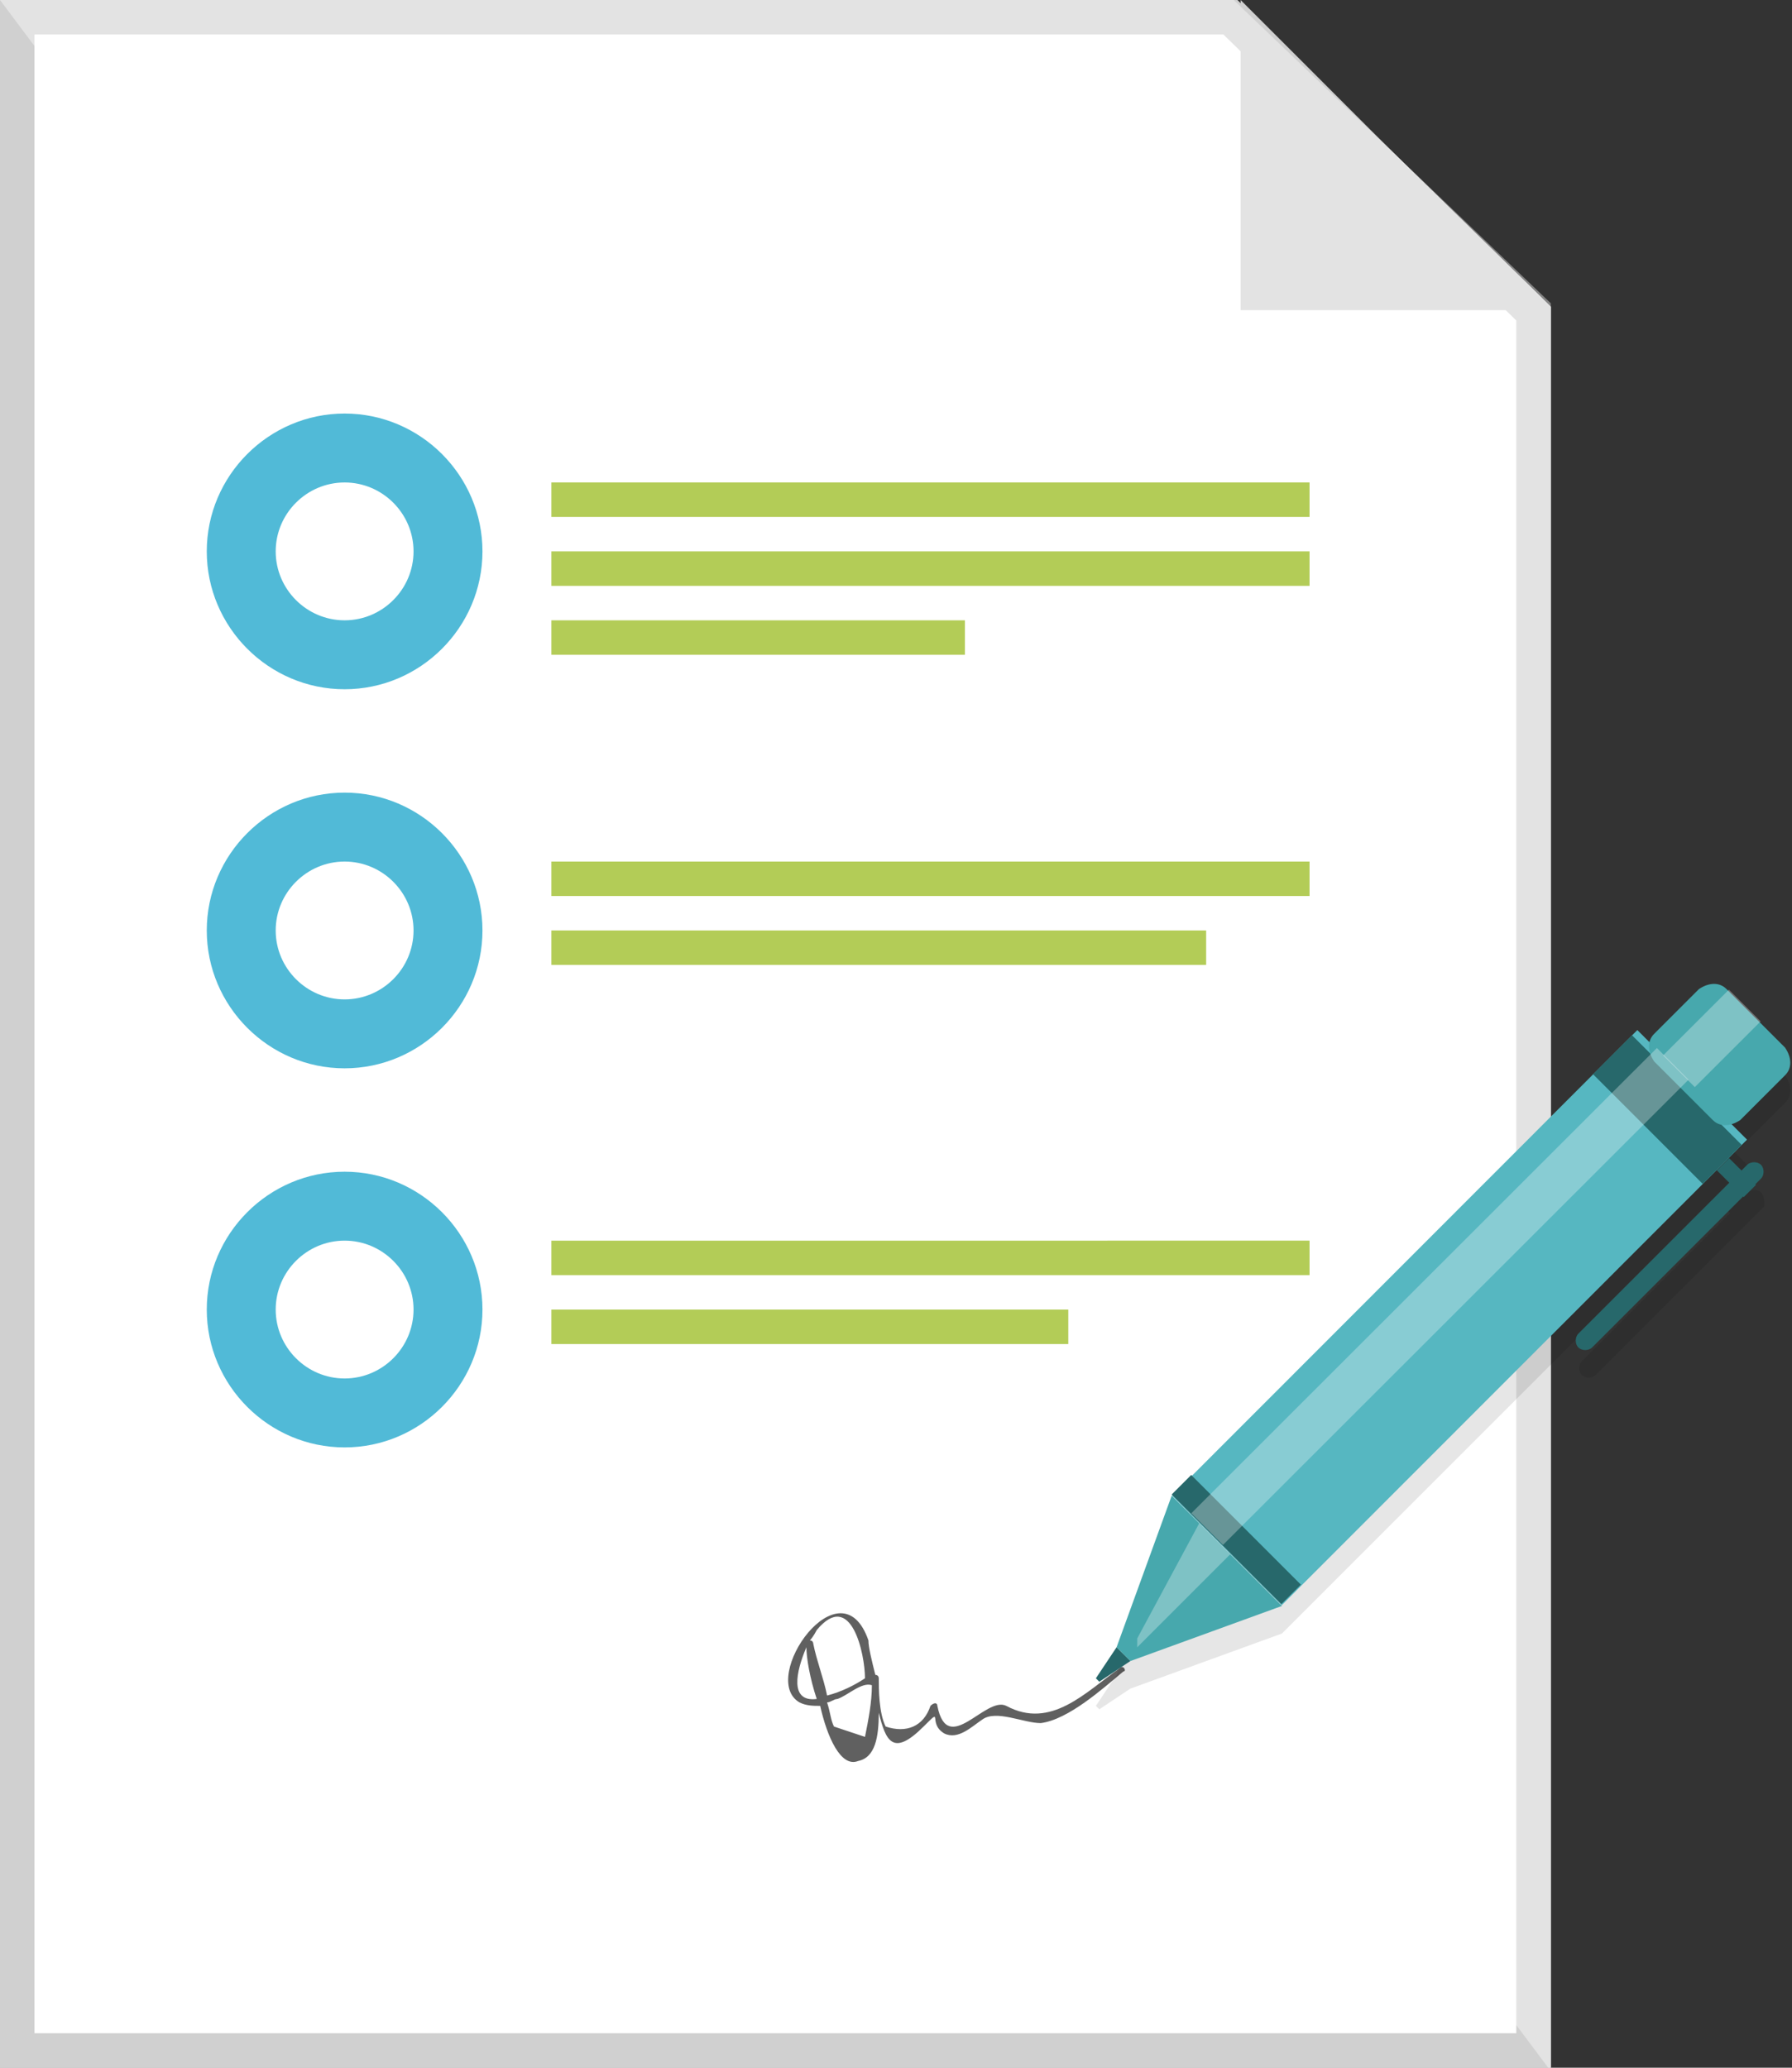 <svg xmlns="http://www.w3.org/2000/svg" xmlns:xlink="http://www.w3.org/1999/xlink" width="52" height="60" viewBox="0 0 52 60"><rect x="0" y="0" width="52" height="60" fill="#333333" stroke="none"/><path fill-rule="evenodd" clip-rule="evenodd" fill="#FFF" d="M0 0h35.9L45 8.9V60H0"/><path fill-rule="evenodd" clip-rule="evenodd" fill="#FFF" d="M.5 59.5V.5h35.2l8.8 8.6v50.4"/><path fill="#D0D0D0" d="M35.5 1L44 9.3V59H1V1h34.5m.4-1H0v60h45V8.9l-.3-.3L36.2.3l-.3-.3z"/><path fill-rule="evenodd" clip-rule="evenodd" fill="#D0D0D0" d="M45 9h-9V0"/><path fill-rule="evenodd" clip-rule="evenodd" fill="#FFF" d="M0 0h35.8L45 8.8v51.3" opacity=".4"/><path fill-rule="evenodd" clip-rule="evenodd" fill="#B3CC57" d="M16 15h22v-1H16v1zm0 2h22v-1H16v1zm0 2h12v-1H16v1z"/><path fill-rule="evenodd" clip-rule="evenodd" fill="#51BAD7" d="M14 16c0 2.2-1.8 4-4 4s-4-1.8-4-4 1.8-4 4-4 4 1.8 4 4"/><path fill-rule="evenodd" clip-rule="evenodd" fill="#FFF" d="M12 16c0 1.1-.9 2-2 2s-2-.9-2-2 .9-2 2-2 2 .9 2 2"/><path fill-rule="evenodd" clip-rule="evenodd" fill="#51BAD7" d="M14 27c0 2.2-1.8 4-4 4s-4-1.8-4-4 1.8-4 4-4 4 1.8 4 4"/><path fill-rule="evenodd" clip-rule="evenodd" fill="#FFF" d="M12 27c0 1.1-.9 2-2 2s-2-.9-2-2 .9-2 2-2 2 .9 2 2"/><path fill-rule="evenodd" clip-rule="evenodd" fill="#51BAD7" d="M14 38c0 2.2-1.8 4-4 4s-4-1.8-4-4 1.8-4 4-4 4 1.8 4 4"/><path fill-rule="evenodd" clip-rule="evenodd" fill="#FFF" d="M12 38c0 1.1-.9 2-2 2s-2-.9-2-2 .9-2 2-2 2 .9 2 2"/><path fill-rule="evenodd" clip-rule="evenodd" fill="#B3CC57" d="M16 26h22v-1H16v1zm0 2h19v-1H16v1zm0 9h22v-1H16v1zm0 2h15v-1H16v1z"/><path fill="#606060" d="M32.5 48.4c-1 .7-2 1.8-3.3 1.1-.6-.3-1.7 1.5-2 0 0-.1-.1-.1-.2 0-.2.6-.7.8-1.3.6-.2-.4-.2-1.1-.2-1.4 0-.1-.1-.1-.1-.1-.1-.4-.2-.8-.2-1-.8-2.3-3.2 1.1-2 1.8.2.1.4.1.6.1.2.9.6 1.8 1.1 1.6.5-.1.6-.7.6-1.4.2.8.4 1.3 1.3.4.6-.6.1-.1.6.2.4.2.8-.2 1.1-.4.4-.3 1.2.1 1.7.1.8-.1 1.8-1 2.4-1.5.1 0 0-.2-.1-.1m-9.1-.6c0 .3.1.9.3 1.5-.8.1-.6-.8-.3-1.5m.6 1.4c-.1-.5-.3-1-.4-1.5 0 0 0-.1-.1-.1.1-.1.2-.3.2-.3 1-1.2 1.4.7 1.4 1.4-.3.2-.7.4-1.1.5m1.1 1.2l-.9-.3c-.1-.2-.1-.4-.2-.7.1 0 .2-.1.3-.1.3-.1.7-.5 1-.4 0 .5-.1 1-.2 1.5"/><path fill-rule="evenodd" clip-rule="evenodd" d="M51.1 34.6c-.1-.1-.3-.1-.4 0l-.2.2-.4-.4.4-.4.2-.2-.4-.4c.1 0 .2-.1.2-.1l1.3-1.3c.2-.2.2-.5 0-.8l-.8-.8-.9-.9c-.2-.2-.5-.2-.8 0L48 30.8v.3l-.4-.4-.2.2-1.2 1.1-11.6 11.6-.6.6-1.6 4.4-.6.9.1.1.9-.6 4.4-1.6.6-.6 11.6-11.6.4-.4.4.4-4.3 4.3c-.1.1-.1.3 0 .4.1.1.3.1.4 0l4.3-4.3.4-.4.2-.2c0-.1 0-.3-.1-.4" opacity=".1"/><path fill-rule="evenodd" clip-rule="evenodd" fill="#47A8AD" d="M32.8 48.2l-.4-.4 1.6-4.4 3.2 3.2"/><path fill-rule="evenodd" clip-rule="evenodd" fill="#27686B" d="M31.9 48.8l-.1-.1.6-.9.4.4"/><path fill-rule="evenodd" clip-rule="evenodd" fill="#56B7C1" d="M47.512 29.89l3.183 3.18-13.502 13.51-3.183-3.18z"/><path fill-rule="evenodd" clip-rule="evenodd" fill="#27686B" d="M34.566 42.8l3.182 3.182-.566.566L34 43.366zm12.792-12.76l3.182 3.183-1.13 1.132-3.183-3.183zm2.816 3.566l.78.777-.355.354-.78-.777z"/><path fill-rule="evenodd" clip-rule="evenodd" fill="#27686B" d="M45.8 39.1c-.1-.1-.1-.3 0-.4l4.9-4.9c.1-.1.3-.1.4 0s.1.3 0 .4l-4.9 4.9c-.1.1-.3.1-.4 0"/><path fill-rule="evenodd" clip-rule="evenodd" fill="#47A8AD" d="M51.8 31.2c.2-.2.2-.5 0-.8l-1.7-1.7c-.2-.2-.5-.2-.8 0L48 30c-.2.2-.2.5 0 .8l1.7 1.7c.2.2.5.2.8 0l1.3-1.3z"/><g opacity=".3"><defs><path id="a" d="M33 44h3v4h-3z"/></defs><clipPath id="b"><use xlink:href="#a" overflow="visible"/></clipPath><path clip-path="url(#b)" fill-rule="evenodd" clip-rule="evenodd" fill="#FFF" d="M34.8 44.2l.9.9-3 3"/></g><path fill-rule="evenodd" clip-rule="evenodd" fill="#FFF" d="M48.08 30.41l.918.92-13.51 13.5-.918-.92z" opacity=".3"/><path fill-rule="evenodd" clip-rule="evenodd" fill="#FFF" d="M50.17 28.717l.92.92-1.91 1.908-.92-.92z" opacity=".3"/></svg>